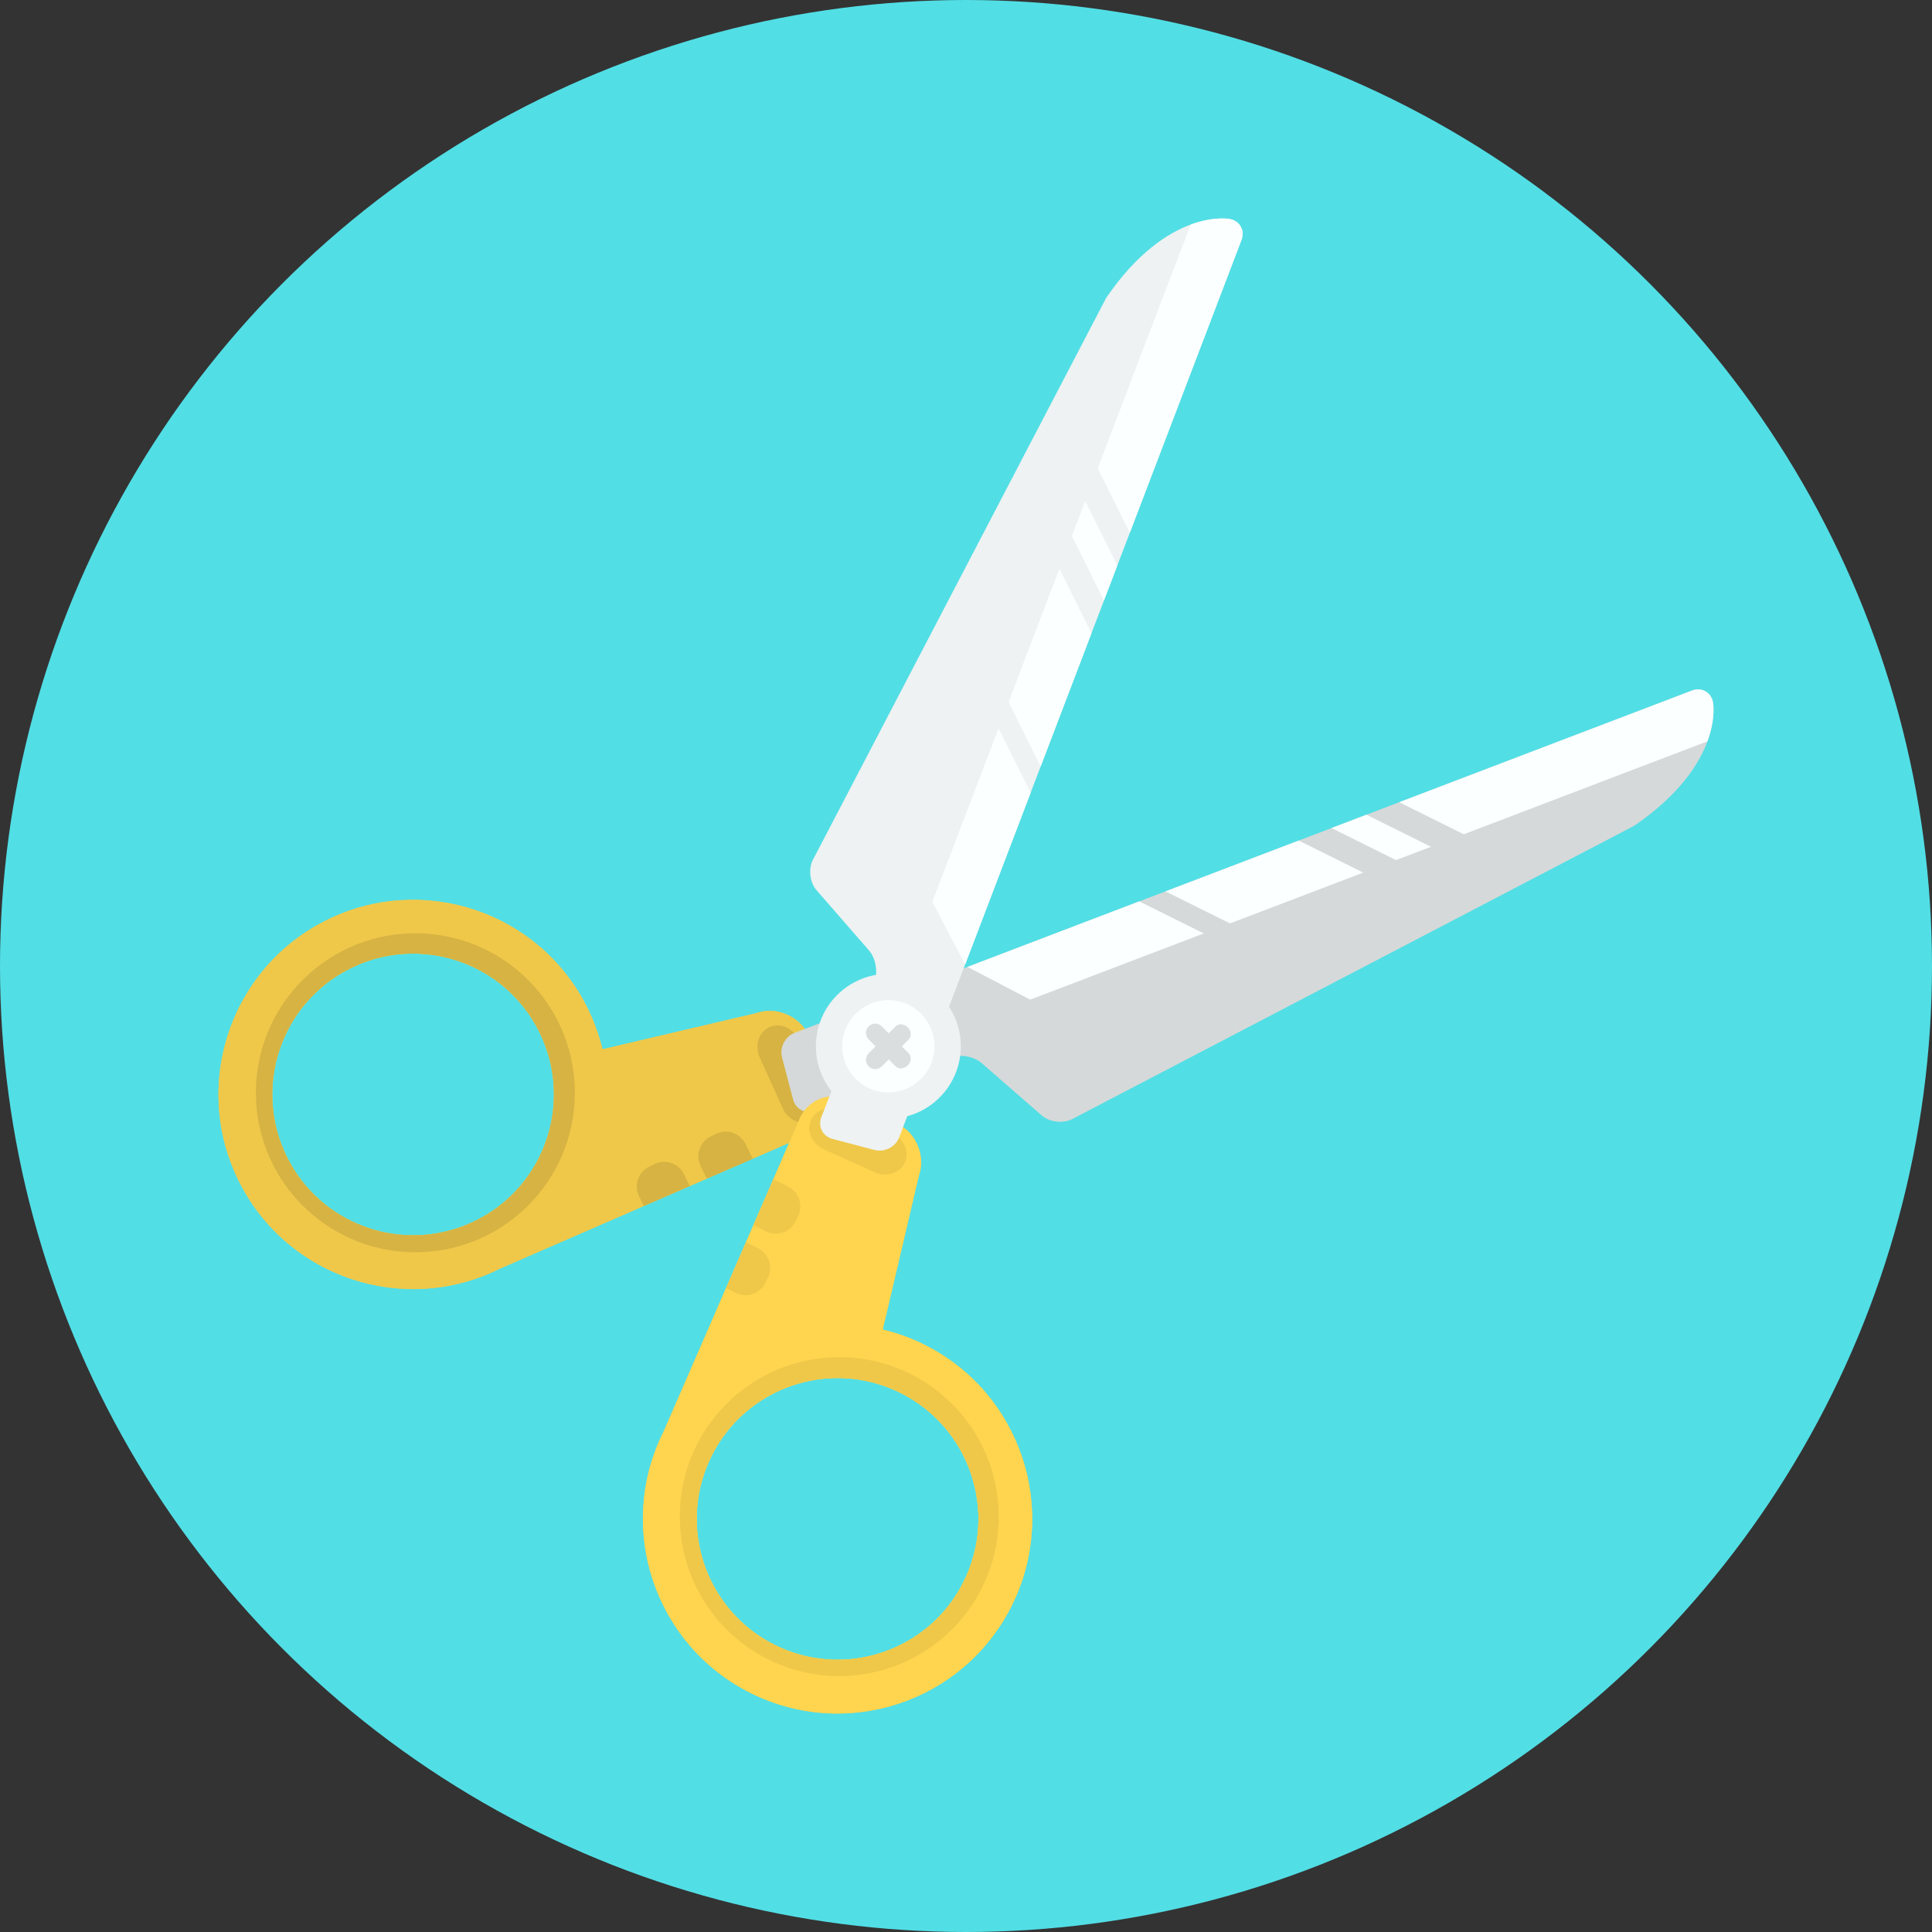 <svg xmlns="http://www.w3.org/2000/svg" xmlns:xlink="http://www.w3.org/1999/xlink" version="1.1" id="Layer_1" x="0px" y="0px" viewBox="0 0 512 512" style="enable-background:new 0 0 512 512;" xml:space="preserve" width="512" height="512" class=""><rect x="0" y="0" width="512" height="512" fill="#333333" stroke="none"/><g><circle id="background_10_" style="fill:#52DEE5" cx="256" cy="256" r="256" data-original="#334D5C" class="active-path" data-old_color="#334D5C"></circle><path style="fill:#EFC84A;" d="M216.028,299.87c4.832-2.418,6.814-8.353,4.395-13.185l-6.375-12.736  c-2.418-4.832-8.562-7.275-13.643-5.437l-40.744,9.562c-0.902-3.773-2.25-7.502-4.061-11.118  c-12.749-25.47-43.734-35.782-69.204-23.032c-25.47,12.75-35.782,43.733-23.032,69.204c12.752,25.47,43.739,35.778,69.209,23.028  C133.105,335.889,216.028,299.87,216.028,299.87z M76.104,306.75c-9.23-18.435-1.767-40.86,16.67-50.089  c18.433-9.228,40.86-1.765,50.089,16.671c1.564,3.125,2.638,6.366,3.271,9.638c3.098,16.023-4.633,32.787-19.942,40.452  c-1.088,0.543-2.19,1.024-3.304,1.455C105.155,331.725,84.786,324.099,76.104,306.75z" data-original="#EFC84A"></path><path style="fill:#EFC84A;" d="M216.028,299.87c4.832-2.418,6.814-8.353,4.395-13.185l-6.375-12.736  c-2.418-4.832-8.562-7.275-13.643-5.437l-40.744,9.562c-0.902-3.773-2.25-7.502-4.061-11.118  c-12.749-25.47-43.734-35.782-69.204-23.032c-25.47,12.75-35.782,43.733-23.032,69.204c12.752,25.47,43.739,35.778,69.209,23.028  C133.105,335.889,216.028,299.87,216.028,299.87z M76.104,306.75c-9.23-18.435-1.767-40.86,16.67-50.089  c18.433-9.228,40.86-1.765,50.089,16.671c1.564,3.125,2.638,6.366,3.271,9.638c3.098,16.023-4.633,32.787-19.942,40.452  c-1.088,0.543-2.19,1.024-3.304,1.455C105.155,331.725,84.786,324.099,76.104,306.75z" data-original="#EFC84A"></path><path style="fill:#D6B342;" d="M215.161,297.095c-2.842,1.285-6.305-0.236-7.734-3.399l-6.076-13.442  c-1.431-3.163-0.285-6.767,2.558-8.053l0,0c2.842-1.285,6.306,0.236,7.735,3.399l6.076,13.442  C219.149,292.205,218.005,295.81,215.161,297.095L215.161,297.095z" data-original="#D6B342"></path><path style="fill:#D6D9D9;" d="M215.989,294.33c-2.514,0.986-5.135-0.345-5.819-2.958l-2.931-11.159  c-0.686-2.613,0.817-5.538,3.342-6.501L448.399,183c2.525-0.964,5.023,0.417,5.556,3.065c0,0,3.253,16.23-20.872,32.773  l-148.939,77.733c-2.394,1.25-6.021,0.82-8.057-0.955l-15.971-13.911c-2.038-1.775-5.762-2.42-8.276-1.434L215.989,294.33z" data-original="#D6D9D9"></path><path style="fill:#D6B342;" d="M141.696,261.552c-15.486-17.464-42.198-19.065-59.661-3.578  c-17.464,15.488-19.066,42.199-3.577,59.663c15.486,17.462,42.199,19.065,59.662,3.576  C155.583,305.725,157.185,279.014,141.696,261.552z M126.191,323.422c-1.088,0.543-2.19,1.024-3.304,1.455  c-17.732,6.848-38.102-0.778-46.784-18.127c-9.23-18.435-1.767-40.86,16.67-50.089c18.433-9.228,40.86-1.765,50.089,16.671  c1.564,3.125,2.638,6.366,3.271,9.638C149.231,298.993,141.501,315.757,126.191,323.422z" data-original="#D6B342"></path><polygon style="fill:#FBFFFF;" points="301.913,238.875 263.702,253.45 256.401,256.235 273.01,264.915 280.798,261.945   319.01,247.37 " data-original="#FBFFFF"></polygon><polygon style="fill:#FBFFFF;" points="308.86,236.225 325.958,244.718 361.273,231.248 344.177,222.755 " data-original="#FBFFFF"></polygon><path style="fill:#FBFFFF;" d="M452.465,196.465c0.009-0.003,0.015-0.005,0.023-0.008c2.297-6.24,1.467-10.392,1.467-10.392  c-0.532-2.648-3.03-4.029-5.556-3.065l-77.592,29.597l17.098,8.493L452.465,196.465z" data-original="#FBFFFF"></path><polygon style="fill:#FBFFFF;" points="352.86,219.441 369.958,227.935 379.222,224.403 362.124,215.908 " data-original="#FBFFFF"></polygon><path style="fill:#D6B342;" d="M197.581,303.184c-1.435-2.922-4.967-4.127-7.888-2.692l-1.321,0.648  c-2.924,1.436-4.129,4.967-2.693,7.891l1.629,3.318c4.339-1.887,8.469-3.681,12.178-5.29L197.581,303.184z" data-original="#D6B342"></path><path style="fill:#D6B342;" d="M173.382,308.502l-1.324,0.649c-2.921,1.436-4.126,4.967-2.691,7.889l1.256,2.559  c4.064-1.767,8.174-3.552,12.176-5.292l-1.527-3.113C179.835,308.272,176.304,307.066,173.382,308.502z" data-original="#D6B342"></path><path style="fill:#EFC84A;" d="M175.847,379.429c-12.75,25.47-2.441,56.456,23.028,69.208c25.47,12.75,56.453,2.439,69.203-23.032  c12.75-25.47,2.439-56.455-23.032-69.203c-3.615-1.812-7.344-3.158-11.117-4.062l9.561-40.743c1.839-5.08-0.605-11.225-5.436-13.644  l-12.737-6.375c-4.831-2.42-10.767-0.436-13.185,4.396C212.132,295.974,176.113,378.897,175.847,379.429z M187.125,389.113  c0.431-1.113,0.911-2.215,1.455-3.304c7.665-15.31,24.429-23.04,40.452-19.941c3.271,0.634,6.513,1.707,9.638,3.271  c18.435,9.229,25.898,31.655,16.67,50.089c-9.227,18.437-31.653,25.899-50.089,16.67  C187.903,427.215,180.276,406.847,187.125,389.113z" data-original="#EFC84A"></path><path style="fill:#FFD54F;" d="M175.847,379.429c-12.75,25.47-2.441,56.456,23.028,69.208c25.47,12.75,56.453,2.439,69.203-23.032  c12.75-25.47,2.439-56.455-23.032-69.203c-3.615-1.812-7.344-3.158-11.117-4.062l9.561-40.743c1.839-5.08-0.605-11.225-5.436-13.644  l-12.737-6.375c-4.831-2.42-10.767-0.436-13.185,4.396C212.132,295.974,176.113,378.897,175.847,379.429z M187.125,389.113  c0.431-1.113,0.911-2.215,1.455-3.304c7.665-15.31,24.429-23.04,40.452-19.941c3.271,0.634,6.513,1.707,9.638,3.271  c18.435,9.229,25.898,31.655,16.67,50.089c-9.227,18.437-31.653,25.899-50.089,16.67  C187.903,427.215,180.276,406.847,187.125,389.113z" data-original="#FFD54F"></path><path style="fill:#EFC84A;" d="M214.907,296.84c-1.285,2.842,0.236,6.305,3.399,7.735l13.441,6.076  c3.163,1.431,6.769,0.285,8.054-2.559l0,0c1.285-2.841-0.236-6.305-3.4-7.734l-13.441-6.077  C219.796,292.852,216.191,293.997,214.907,296.84L214.907,296.84z" data-original="#EFC84A"></path><path style="fill:#EEF2F2;" d="M217.671,296.012c-0.986,2.515,0.346,5.135,2.959,5.82l11.158,2.93  c2.613,0.687,5.539-0.816,6.502-3.342l90.711-237.818c0.964-2.525-0.416-5.024-3.065-5.555c0,0-16.23-3.254-32.773,20.871  l-77.732,148.94c-1.25,2.394-0.82,6.02,0.954,8.057l13.911,15.97c1.775,2.038,2.421,5.762,1.434,8.276L217.671,296.012z" data-original="#EEF2F2"></path><path style="fill:#EFC84A;" d="M190.788,373.882c-15.488,17.463-13.885,44.175,3.576,59.661  c17.464,15.488,44.176,13.887,59.664-3.576c15.486-17.464,13.885-44.175-3.578-59.662  C232.988,354.816,206.276,356.418,190.788,373.882z M229.032,365.868c3.271,0.634,6.513,1.707,9.638,3.271  c18.435,9.229,25.898,31.655,16.67,50.089c-9.227,18.437-31.653,25.899-50.089,16.67c-17.348-8.684-24.975-29.052-18.126-46.785  c0.431-1.113,0.911-2.215,1.455-3.304C196.245,370.5,213.009,362.77,229.032,365.868z" data-original="#EFC84A"></path><polygon style="fill:#FBFFFF;" points="273.126,210.088 258.552,248.3 255.767,255.6 247.087,238.991 250.057,231.203   264.632,192.991 " data-original="#FBFFFF"></polygon><polygon style="fill:#FBFFFF;" points="275.776,203.142 267.283,186.043 280.753,150.729 289.247,167.825 " data-original="#FBFFFF"></polygon><path style="fill:#FBFFFF;" d="M315.536,59.536c0.004-0.008,0.006-0.015,0.009-0.022c6.24-2.297,10.392-1.467,10.392-1.467  c2.648,0.531,4.028,3.03,3.065,5.555l-29.596,77.592l-8.494-17.097L315.536,59.536z" data-original="#FBFFFF"></path><polygon style="fill:#FBFFFF;" points="292.56,159.142 284.066,142.043 287.599,132.78 296.093,149.878 " data-original="#FBFFFF"></polygon><path style="fill:#EFC84A;" d="M208.818,314.42c2.921,1.435,4.126,4.967,2.691,7.889l-0.647,1.321  c-1.436,2.924-4.967,4.129-7.891,2.693l-3.318-1.63c1.887-4.339,3.68-8.469,5.29-12.177L208.818,314.42z" data-original="#EFC84A"></path><path style="fill:#EFC84A;" d="M203.5,338.62l-0.649,1.323c-1.436,2.922-4.967,4.127-7.889,2.691l-2.559-1.255  c1.767-4.065,3.552-8.175,5.291-12.177l3.113,1.528C203.73,332.167,204.935,335.698,203.5,338.62z" data-original="#EFC84A"></path><circle style="fill:#EEF2F2;" cx="235.422" cy="277.273" r="19.201" data-original="#EEF2F2"></circle><circle style="fill:#FBFFFF;" cx="235.422" cy="277.273" r="12.227" data-original="#FBFFFF"></circle><path style="fill:#DADEDE" d="M240.726,279.036c0,0-0.728-0.727-1.737-1.736c0.565-0.564,1.14-1.14,1.737-1.736  c2.082-2.084-1.391-5.557-3.475-3.474c0,0-0.719,0.72-1.736,1.737c-0.661-0.66-1.268-1.268-1.736-1.737  c-2.432-2.43-5.903,1.042-3.473,3.474c0.557,0.557,1.138,1.139,1.736,1.736c-0.631,0.63-1.229,1.228-1.736,1.736  c-2.431,2.432,1.041,5.904,3.473,3.474c0.597-0.597,1.172-1.172,1.736-1.736c0.575,0.575,1.156,1.156,1.736,1.736  C239.335,284.593,242.808,281.12,240.726,279.036z" data-original="#DADEDE" class=""></path></g> </svg>